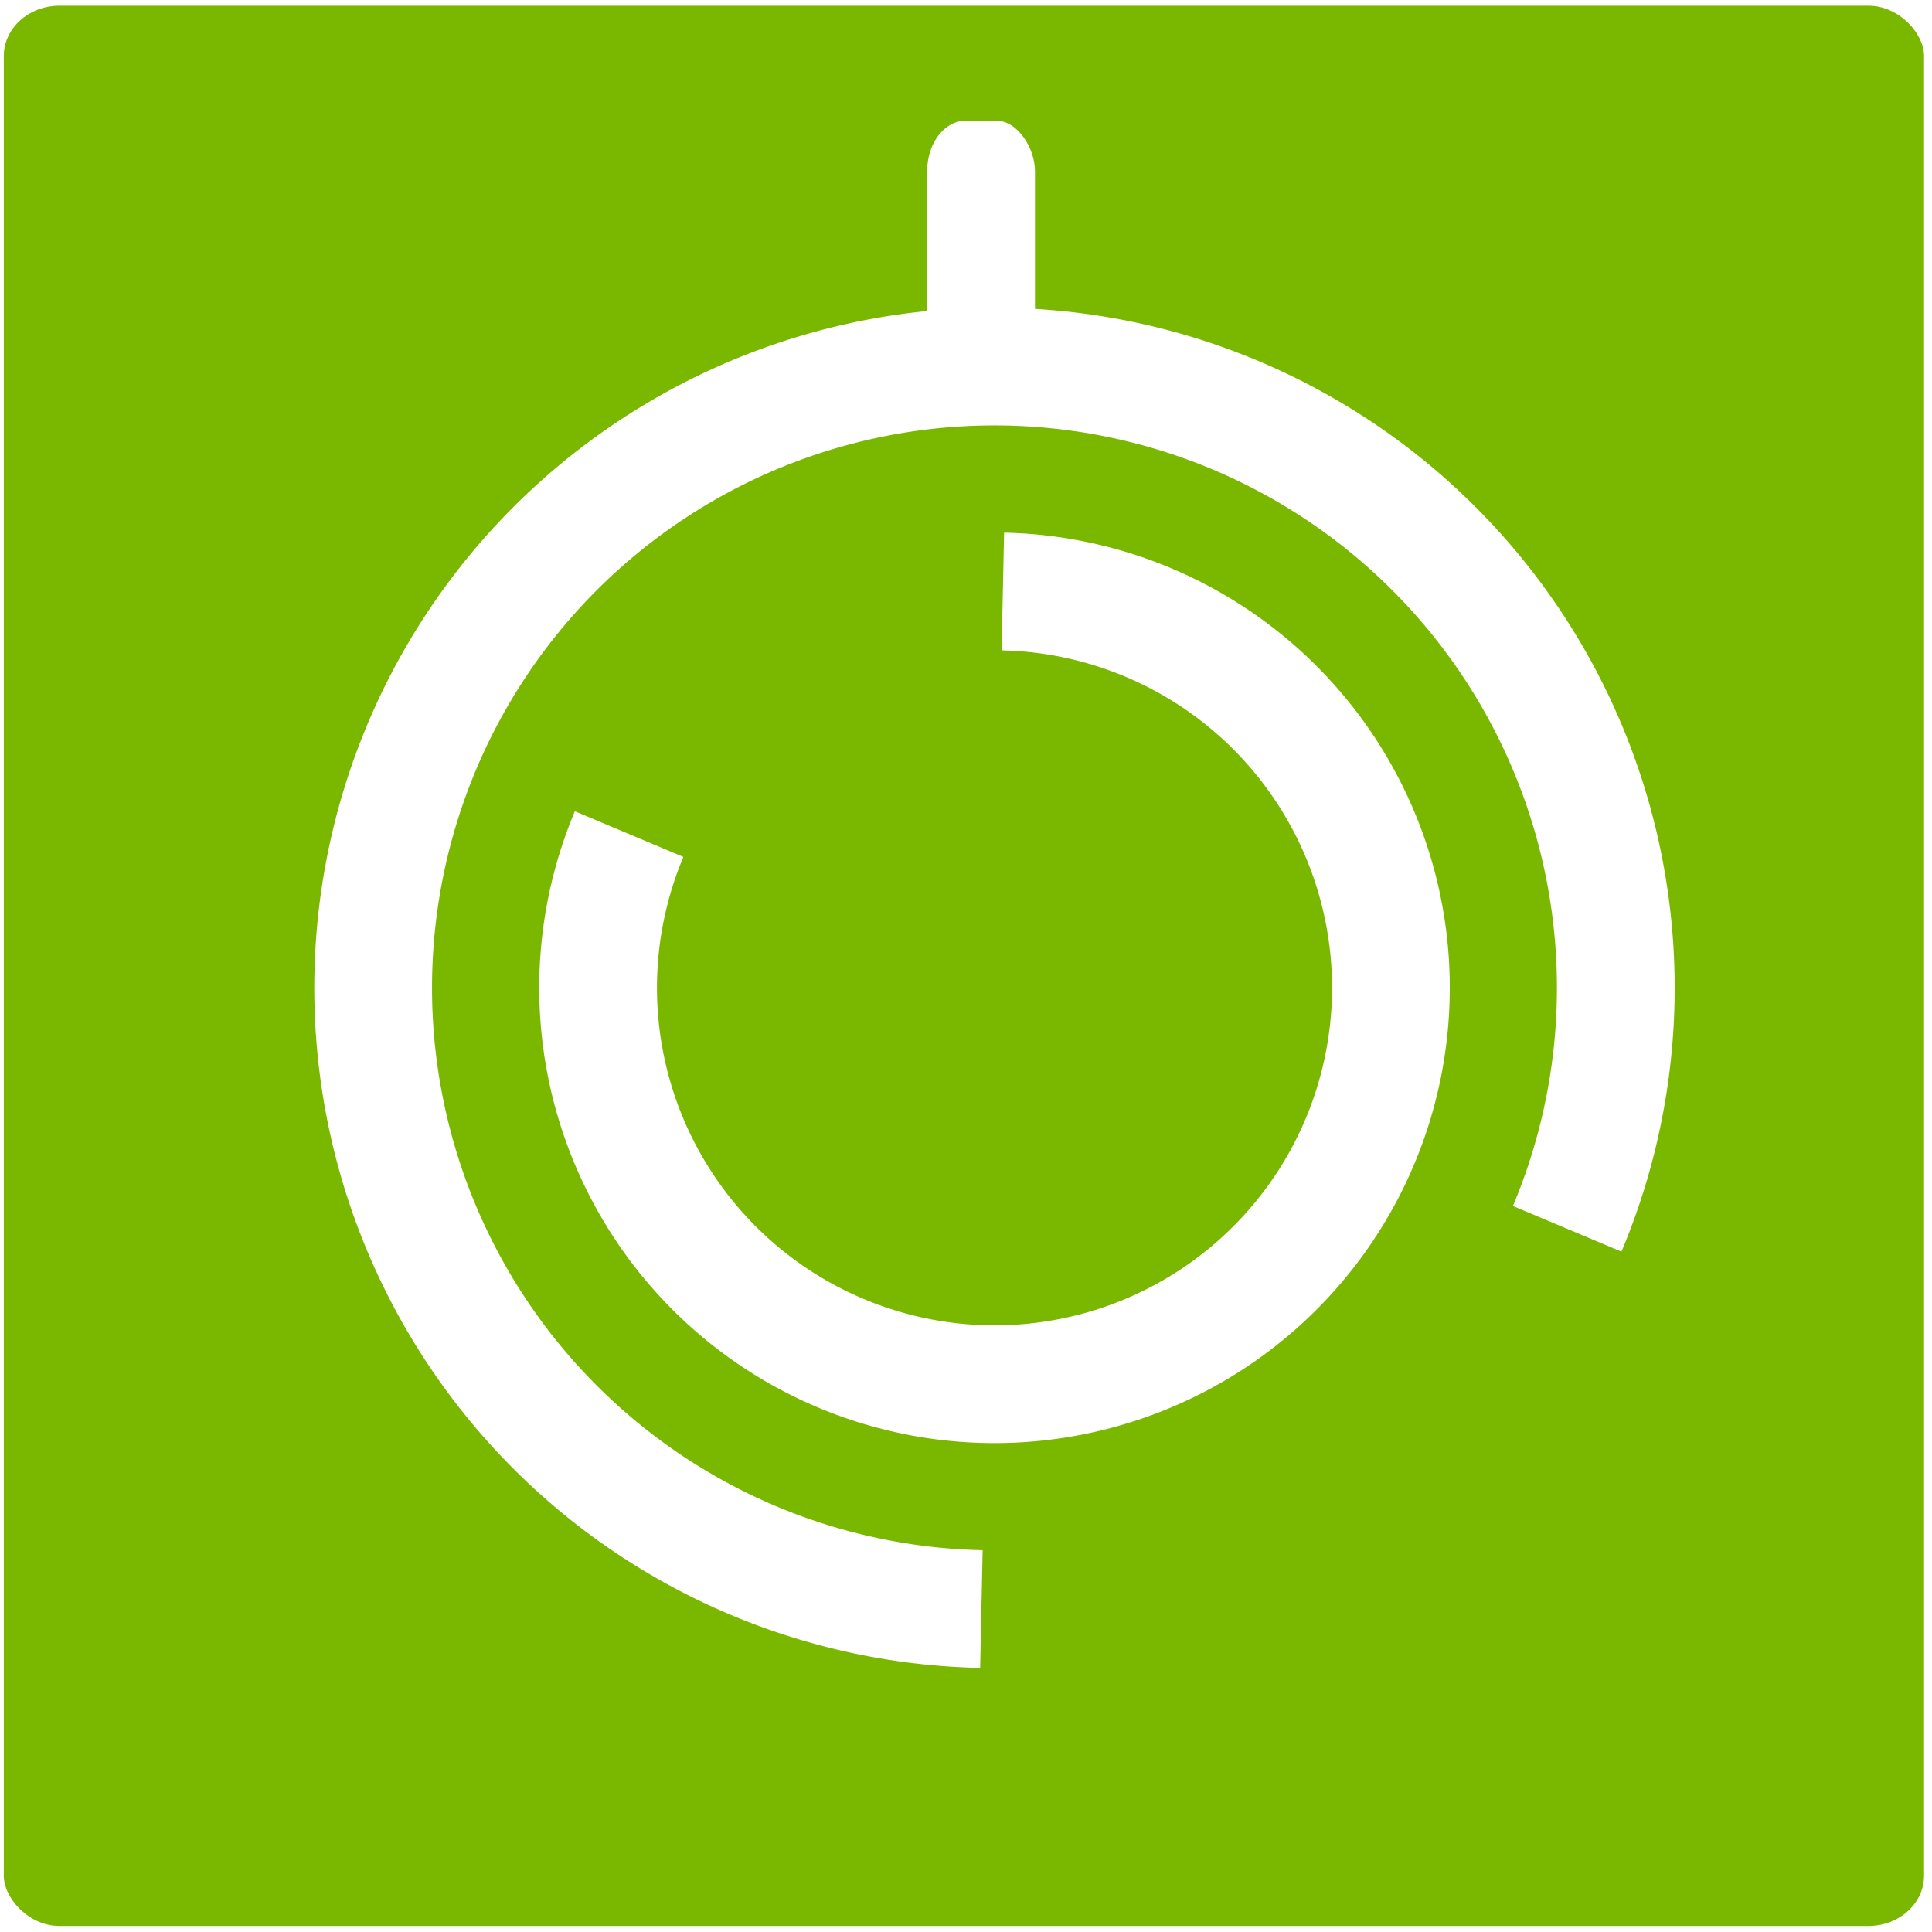 <?xml version="1.0" encoding="UTF-8" standalone="no"?>
<!-- Created with Inkscape (http://www.inkscape.org/) -->

<svg
   xmlns:dc="http://purl.org/dc/elements/1.1/"
   xmlns:cc="http://creativecommons.org/ns#"
   xmlns:rdf="http://www.w3.org/1999/02/22-rdf-syntax-ns#"
   xmlns:svg="http://www.w3.org/2000/svg"
   xmlns="http://www.w3.org/2000/svg"
   xmlns:sodipodi="http://sodipodi.sourceforge.net/DTD/sodipodi-0.dtd"
   xmlns:inkscape="http://www.inkscape.org/namespaces/inkscape"
   width="64"
   height="64"
   id="svg8513"
   version="1.1"
   inkscape:version="0.48.2 r9819">
  <defs
     id="defs8515">
    <filter
       inkscape:collect="always"
       id="filter9039">
      <feGaussianBlur
         inkscape:collect="always"
         stdDeviation="0.32"
         id="feGaussianBlur9041" />
    </filter>
  </defs>
  <sodipodi:namedview
     id="base"
     pagecolor="#ffffff"
     bordercolor="#666666"
     borderopacity="1.0"
     inkscape:pageopacity="0.0"
     inkscape:pageshadow="2"
     inkscape:zoom="5.6"
     inkscape:cx="18.569571"
     inkscape:cy="47.058625"
     inkscape:document-units="px"
     inkscape:current-layer="layer1"
     showgrid="false"
     inkscape:window-width="1600"
     inkscape:window-height="838"
     inkscape:window-x="-8"
     inkscape:window-y="-8"
     inkscape:window-maximized="1" />
  <g
     inkscape:label="Layer 1"
     inkscape:groupmode="layer"
     id="layer1"
     transform="translate(0,-988.362)">
    <rect
       style="fill:#7ab800;fill-opacity:1;stroke:none"
       id="rect9043"
       width="63.611"
       height="63.611"
       x="0.126"
       y="988.551"
       rx="1.844"
       ry="1.665" />
    <rect
       style="fill:#7aab80;fill-opacity:0;stroke:none;filter:url(#filter9039)"
       id="rect9031"
       width="63.892"
       height="64.018"
       x="0.126"
       y="988.344"
       rx="1.263"
       ry="1.263" />
    <g
       id="g9049">
      <path
         sodipodi:type="arc"
         style="fill:none;stroke:#ffffff;stroke-width:3.9;stroke-miterlimit:4;stroke-opacity:1;stroke-dasharray:none"
         id="path9033"
         sodipodi:cx="31.693537"
         sodipodi:cy="32.053925"
         sodipodi:rx="20.581858"
         sodipodi:ry="20.581858"
         d="M 31.26,52.631 A 20.582,20.582 0 1 1 50.665,40.035"
         transform="translate(1.25,989.033)"
         sodipodi:start="1.5918459"
         sodipodi:end="6.6813851"
         sodipodi:open="true" />
      <path
         sodipodi:open="true"
         sodipodi:end="6.6813851"
         sodipodi:start="1.5918459"
         transform="matrix(-0.638,0,0,-0.638,53.165,1041.535)"
         d="M 31.26,52.631 A 20.582,20.582 0 1 1 50.665,40.035"
         sodipodi:ry="20.581858"
         sodipodi:rx="20.581858"
         sodipodi:cy="32.053925"
         sodipodi:cx="31.693537"
         id="path8521"
         style="fill:none;stroke:#ffffff;stroke-width:6.113;stroke-miterlimit:4;stroke-opacity:1;stroke-dasharray:none"
         sodipodi:type="arc" />
      <rect
         style="fill:#ffffff;fill-opacity:1;stroke:none"
         id="rect9047"
         width="3.571"
         height="8.75"
         x="30.714"
         y="992.362"
         rx="1.272"
         ry="1.665" />
    </g>
  </g>
</svg>
